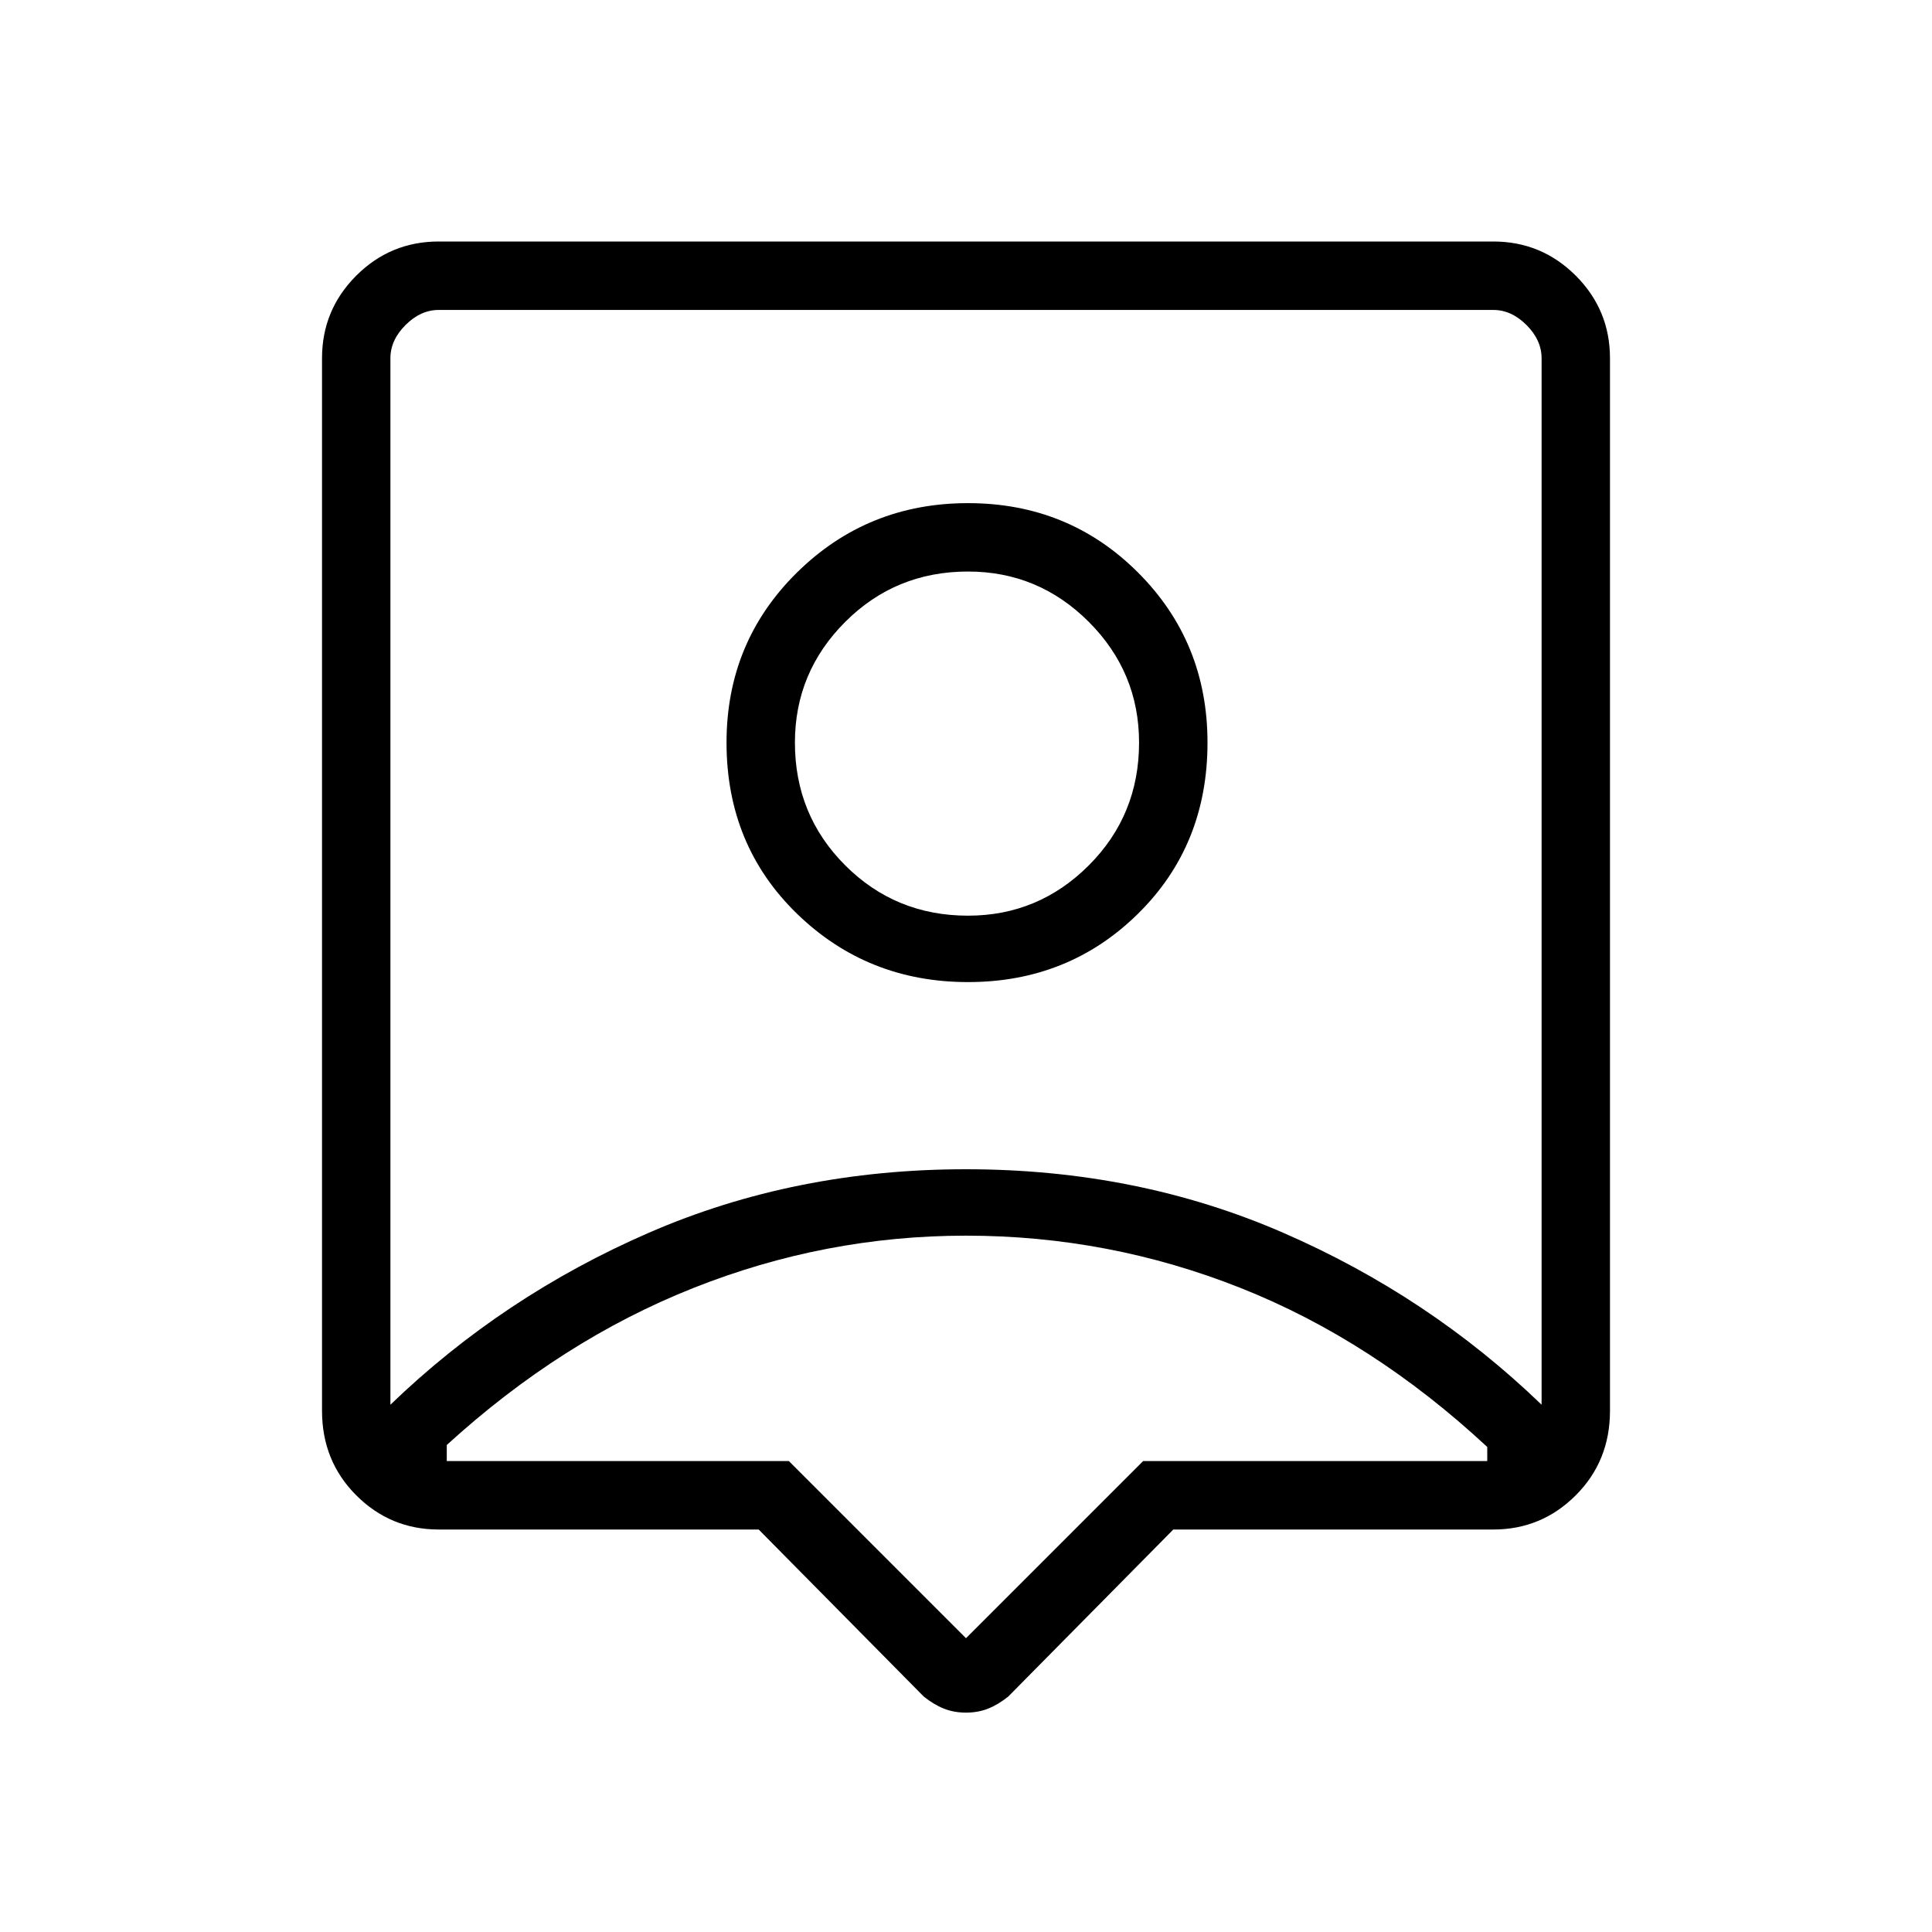 <svg xmlns="http://www.w3.org/2000/svg" height="40" width="40"><path d="M20 35.458Q19.75 35.458 19.542 35.375Q19.333 35.292 19.125 35.125L15.708 31.667H9.083Q8.083 31.667 7.375 30.958Q6.667 30.25 6.667 29.208V7.417Q6.667 6.417 7.375 5.708Q8.083 5 9.083 5H30.917Q31.917 5 32.625 5.708Q33.333 6.417 33.333 7.417V29.208Q33.333 30.25 32.625 30.958Q31.917 31.667 30.917 31.667H24.292L20.875 35.125Q20.667 35.292 20.458 35.375Q20.25 35.458 20 35.458ZM8.083 29.083Q10.417 26.833 13.438 25.521Q16.458 24.208 20 24.208Q23.542 24.208 26.562 25.521Q29.583 26.833 31.917 29.083V7.417Q31.917 7.042 31.604 6.729Q31.292 6.417 30.917 6.417H9.083Q8.708 6.417 8.396 6.729Q8.083 7.042 8.083 7.417ZM20.042 20.333Q22.125 20.333 23.562 18.917Q25 17.5 25 15.375Q25 13.292 23.562 11.854Q22.125 10.417 20.042 10.417Q17.958 10.417 16.5 11.854Q15.042 13.292 15.042 15.375Q15.042 17.5 16.5 18.917Q17.958 20.333 20.042 20.333ZM20.042 18.958Q18.542 18.958 17.5 17.917Q16.458 16.875 16.458 15.375Q16.458 13.917 17.5 12.875Q18.542 11.833 20.042 11.833Q21.5 11.833 22.542 12.875Q23.583 13.917 23.583 15.375Q23.583 16.875 22.542 17.917Q21.5 18.958 20.042 18.958ZM20 33.917 23.667 30.25H30.792Q30.792 30.167 30.792 30.104Q30.792 30.042 30.792 29.958Q28.417 27.75 25.688 26.667Q22.958 25.583 20 25.583Q17.083 25.583 14.354 26.667Q11.625 27.75 9.25 29.917Q9.25 30 9.25 30.062Q9.25 30.125 9.25 30.25H16.333ZM20 17.75Q20 17.75 20 17.75Q20 17.75 20 17.75Q20 17.75 20 17.75Q20 17.75 20 17.75Q20 17.75 20 17.75Q20 17.75 20 17.75Q20 17.75 20 17.75Q20 17.75 20 17.75Z"/></svg>